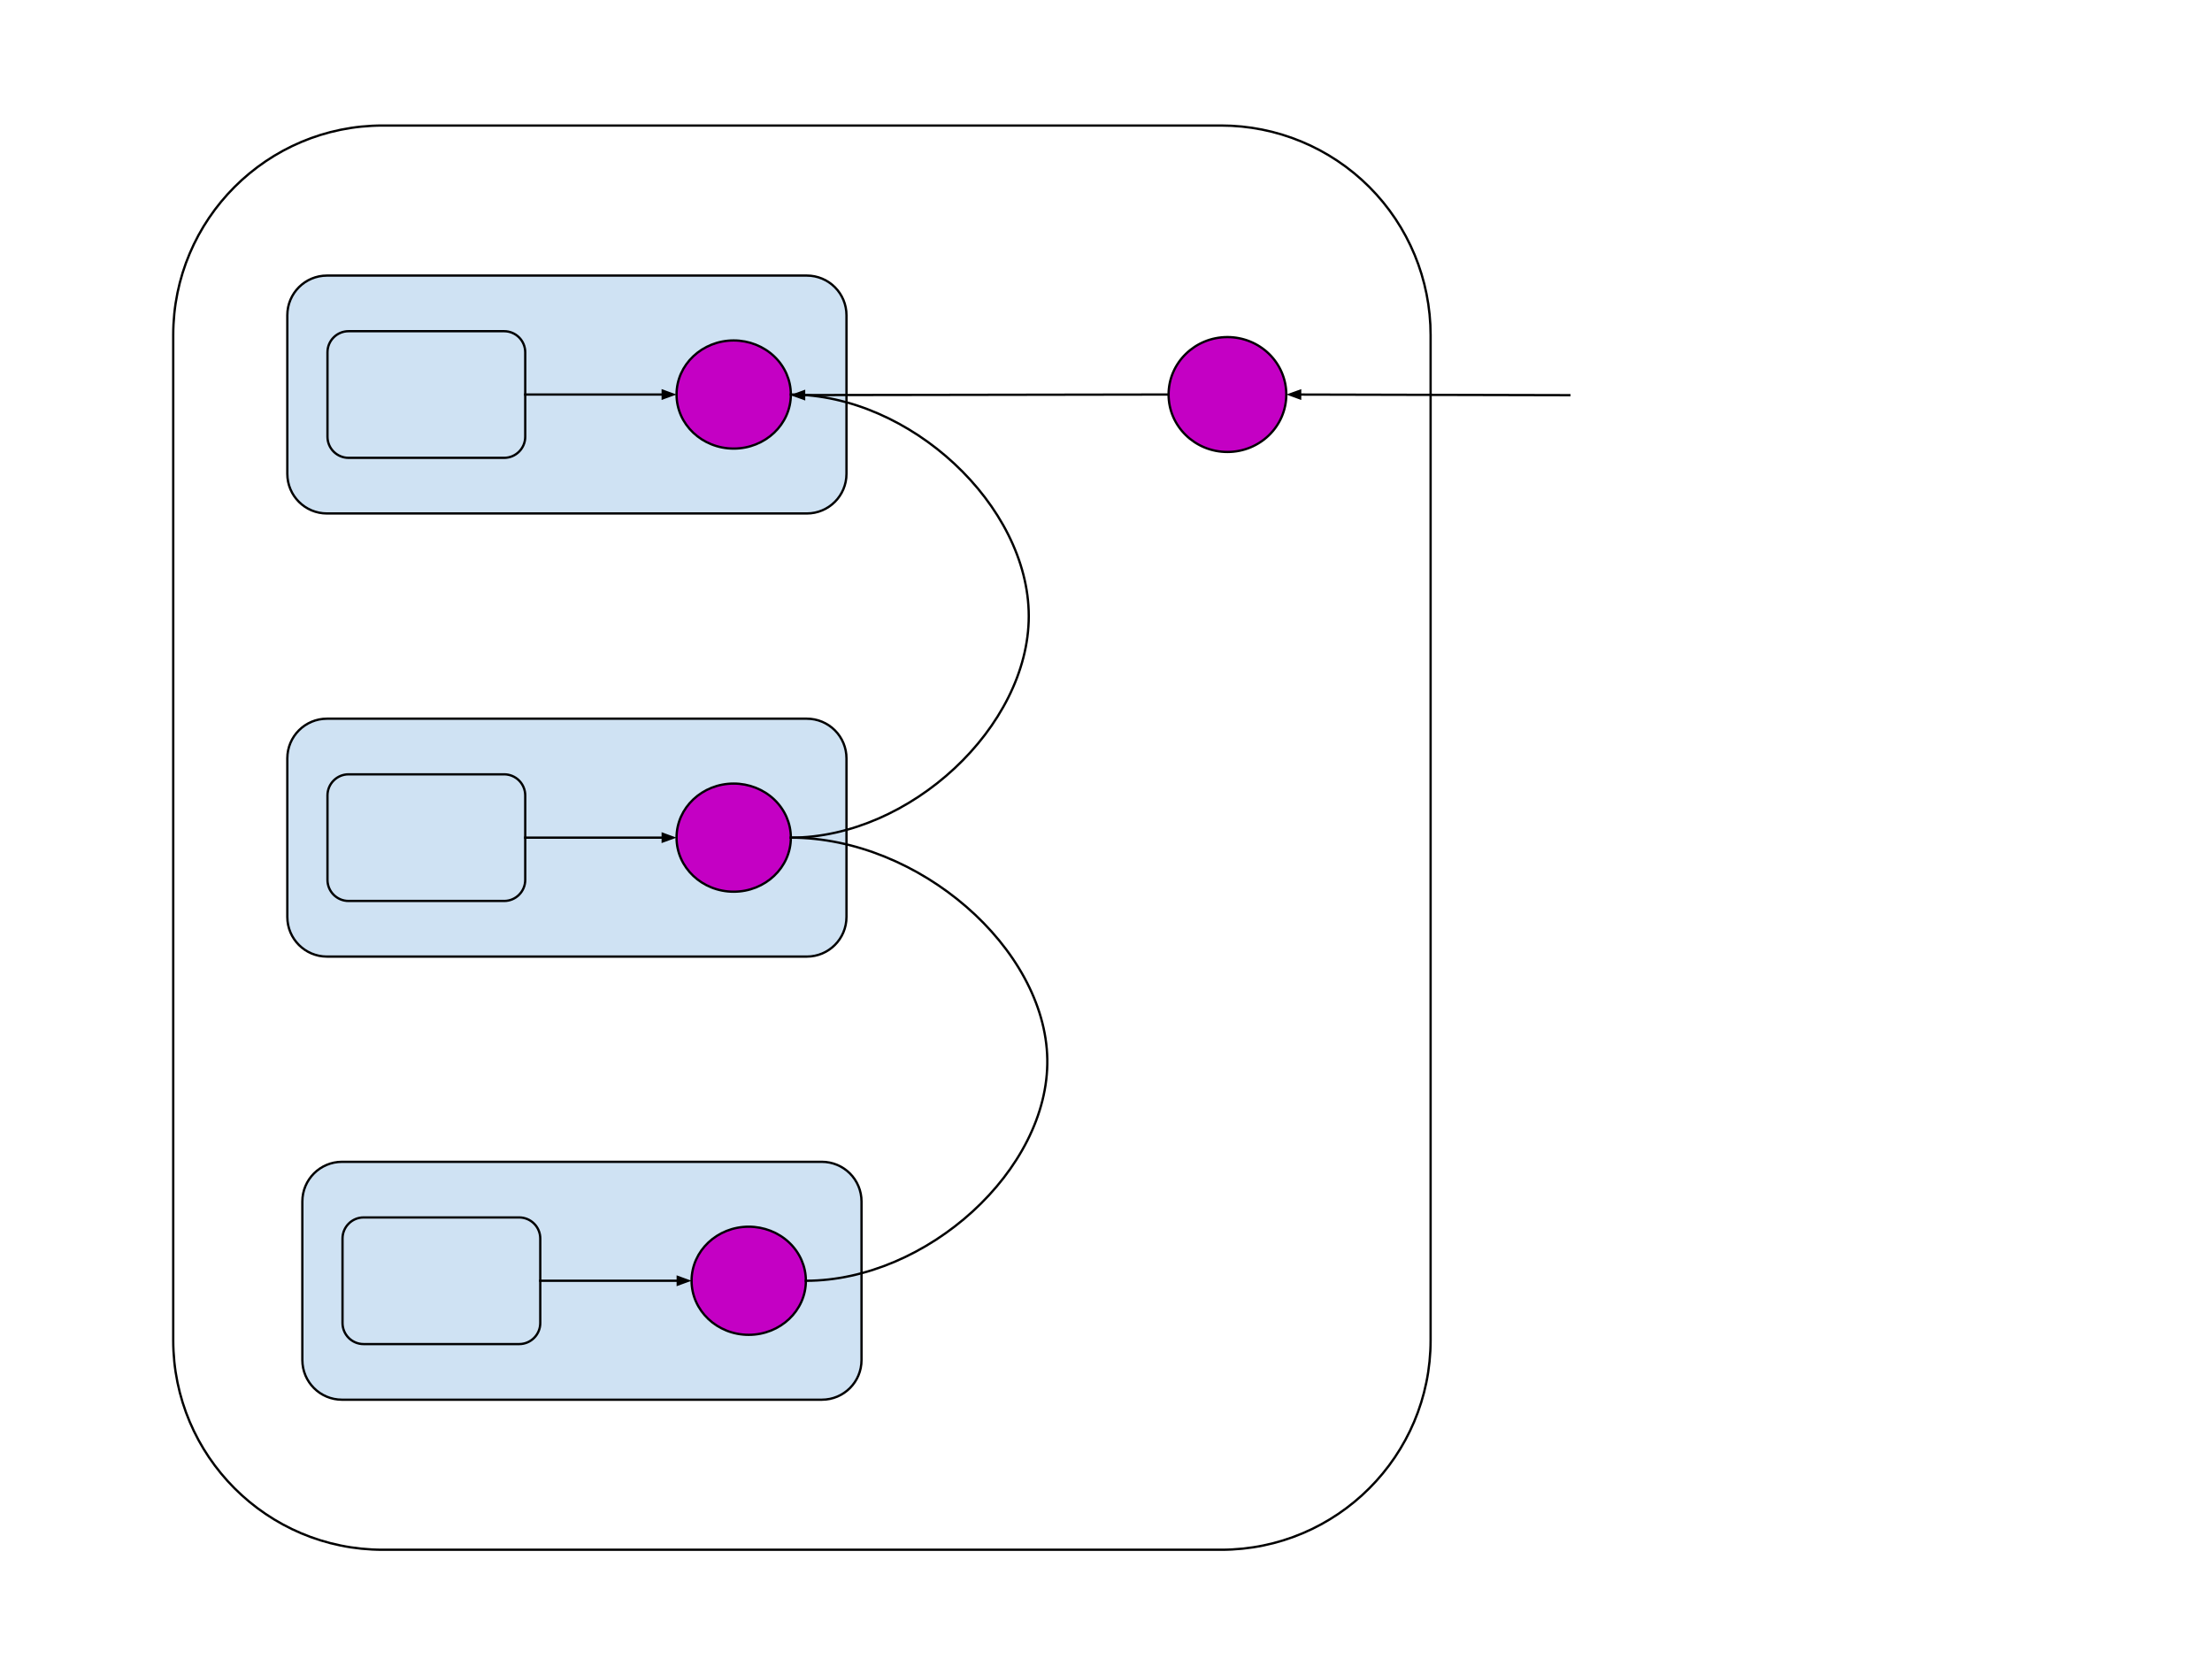 <svg version="1.1" viewBox="0.0 0.0 960.0 720.0" fill="none" stroke="none" stroke-linecap="square" stroke-miterlimit="10" xmlns:xlink="http://www.w3.org/1999/xlink" xmlns="http://www.w3.org/2000/svg"><clipPath id="p.0"><path d="m0 0l960.0 0l0 720.0l-960.0 0l0 -720.0z" clip-rule="nonzero"/></clipPath><g clip-path="url(#p.0)"><path fill="#000000" fill-opacity="0.0" d="m0 0l960.0 0l0 720.0l-960.0 0z" fill-rule="evenodd"/><path fill="#cfe2f3" d="m124.693 136.806l0 0c0 -9.504 7.704 -17.208 17.208 -17.208l208.262 0c4.564 0 8.941 1.813 12.168 5.04c3.227 3.227 5.04 7.604 5.04 12.168l0 68.829c0 9.504 -7.704 17.208 -17.208 17.208l-208.262 0c-9.504 0 -17.208 -7.704 -17.208 -17.208z" fill-rule="evenodd"/><path stroke="#000000" stroke-width="1.0" stroke-linejoin="round" stroke-linecap="butt" d="m124.693 136.806l0 0c0 -9.504 7.704 -17.208 17.208 -17.208l208.262 0c4.564 0 8.941 1.813 12.168 5.04c3.227 3.227 5.04 7.604 5.04 12.168l0 68.829c0 9.504 -7.704 17.208 -17.208 17.208l-208.262 0c-9.504 0 -17.208 -7.704 -17.208 -17.208z" fill-rule="evenodd"/><path fill="#c400c4" d="m293.619 171.22l0 0c0 -12.959 11.105 -23.465 24.803 -23.465l0 0c6.578 0 12.887 2.472 17.538 6.873c4.651 4.4 7.265 10.369 7.265 16.592l0 0c0 12.959 -11.105 23.465 -24.803 23.465l0 0c-13.698 0 -24.803 -10.505 -24.803 -23.465z" fill-rule="evenodd"/><path stroke="#000000" stroke-width="1.0" stroke-linejoin="round" stroke-linecap="butt" d="m293.619 171.22l0 0c0 -12.959 11.105 -23.465 24.803 -23.465l0 0c6.578 0 12.887 2.472 17.538 6.873c4.651 4.4 7.265 10.369 7.265 16.592l0 0c0 12.959 -11.105 23.465 -24.803 23.465l0 0c-13.698 0 -24.803 -10.505 -24.803 -23.465z" fill-rule="evenodd"/><path fill="#cfe2f3" d="m142.123 152.9l0 0c0 -5.059 4.101 -9.16 9.16 -9.16l67.506 0c2.429 0 4.759 0.965 6.477 2.683c1.718 1.718 2.683 4.048 2.683 6.477l0 36.64c0 5.059 -4.101 9.16 -9.16 9.16l-67.506 0c-5.059 0 -9.16 -4.101 -9.16 -9.16z" fill-rule="evenodd"/><path stroke="#000000" stroke-width="1.0" stroke-linejoin="round" stroke-linecap="butt" d="m142.123 152.9l0 0c0 -5.059 4.101 -9.16 9.16 -9.16l67.506 0c2.429 0 4.759 0.965 6.477 2.683c1.718 1.718 2.683 4.048 2.683 6.477l0 36.64c0 5.059 -4.101 9.16 -9.16 9.16l-67.506 0c-5.059 0 -9.16 -4.101 -9.16 -9.16z" fill-rule="evenodd"/><path fill="#000000" fill-opacity="0.0" d="m227.95 171.22l65.669 0" fill-rule="evenodd"/><path stroke="#000000" stroke-width="1.0" stroke-linejoin="round" stroke-linecap="butt" d="m227.95 171.22l59.669 0" fill-rule="evenodd"/><path fill="#000000" stroke="#000000" stroke-width="1.0" stroke-linecap="butt" d="m287.619 172.872l4.538 -1.652l-4.538 -1.652z" fill-rule="evenodd"/><path fill="#cfe2f3" d="m124.693 329.118l0 0c0 -9.504 7.704 -17.208 17.208 -17.208l208.262 0c4.564 0 8.941 1.813 12.168 5.04c3.227 3.227 5.04 7.604 5.04 12.168l0 68.829c0 9.504 -7.704 17.208 -17.208 17.208l-208.262 0c-9.504 0 -17.208 -7.704 -17.208 -17.208z" fill-rule="evenodd"/><path stroke="#000000" stroke-width="1.0" stroke-linejoin="round" stroke-linecap="butt" d="m124.693 329.118l0 0c0 -9.504 7.704 -17.208 17.208 -17.208l208.262 0c4.564 0 8.941 1.813 12.168 5.04c3.227 3.227 5.04 7.604 5.04 12.168l0 68.829c0 9.504 -7.704 17.208 -17.208 17.208l-208.262 0c-9.504 0 -17.208 -7.704 -17.208 -17.208z" fill-rule="evenodd"/><path fill="#c400c4" d="m293.619 363.533l0 0c0 -12.959 11.105 -23.465 24.803 -23.465l0 0c6.578 0 12.887 2.472 17.538 6.873c4.651 4.4 7.265 10.369 7.265 16.592l0 0c0 12.959 -11.105 23.465 -24.803 23.465l0 0c-13.698 0 -24.803 -10.505 -24.803 -23.465z" fill-rule="evenodd"/><path stroke="#000000" stroke-width="1.0" stroke-linejoin="round" stroke-linecap="butt" d="m293.619 363.533l0 0c0 -12.959 11.105 -23.465 24.803 -23.465l0 0c6.578 0 12.887 2.472 17.538 6.873c4.651 4.4 7.265 10.369 7.265 16.592l0 0c0 12.959 -11.105 23.465 -24.803 23.465l0 0c-13.698 0 -24.803 -10.505 -24.803 -23.465z" fill-rule="evenodd"/><path fill="#cfe2f3" d="m142.123 345.213l0 0c0 -5.059 4.101 -9.16 9.16 -9.16l67.506 0c2.429 0 4.759 0.965 6.477 2.683c1.718 1.718 2.683 4.048 2.683 6.477l0 36.64c0 5.059 -4.101 9.16 -9.16 9.16l-67.506 0c-5.059 0 -9.16 -4.101 -9.16 -9.16z" fill-rule="evenodd"/><path stroke="#000000" stroke-width="1.0" stroke-linejoin="round" stroke-linecap="butt" d="m142.123 345.213l0 0c0 -5.059 4.101 -9.16 9.16 -9.16l67.506 0c2.429 0 4.759 0.965 6.477 2.683c1.718 1.718 2.683 4.048 2.683 6.477l0 36.64c0 5.059 -4.101 9.16 -9.16 9.16l-67.506 0c-5.059 0 -9.16 -4.101 -9.16 -9.16z" fill-rule="evenodd"/><path fill="#000000" fill-opacity="0.0" d="m227.95 363.533l65.669 0" fill-rule="evenodd"/><path stroke="#000000" stroke-width="1.0" stroke-linejoin="round" stroke-linecap="butt" d="m227.95 363.533l59.669 0" fill-rule="evenodd"/><path fill="#000000" stroke="#000000" stroke-width="1.0" stroke-linecap="butt" d="m287.619 365.185l4.538 -1.652l-4.538 -1.652z" fill-rule="evenodd"/><path fill="#cfe2f3" d="m131.218 521.431l0 0c0 -9.504 7.704 -17.208 17.208 -17.208l208.262 0c4.564 0 8.941 1.813 12.168 5.04c3.227 3.227 5.04 7.604 5.04 12.168l0 68.829c0 9.504 -7.704 17.208 -17.208 17.208l-208.262 0c-9.504 0 -17.208 -7.704 -17.208 -17.208z" fill-rule="evenodd"/><path stroke="#000000" stroke-width="1.0" stroke-linejoin="round" stroke-linecap="butt" d="m131.218 521.431l0 0c0 -9.504 7.704 -17.208 17.208 -17.208l208.262 0c4.564 0 8.941 1.813 12.168 5.04c3.227 3.227 5.04 7.604 5.04 12.168l0 68.829c0 9.504 -7.704 17.208 -17.208 17.208l-208.262 0c-9.504 0 -17.208 -7.704 -17.208 -17.208z" fill-rule="evenodd"/><path fill="#c400c4" d="m300.144 555.845l0 0c0 -12.959 11.105 -23.465 24.803 -23.465l0 0c6.578 0 12.887 2.472 17.538 6.873c4.651 4.4 7.265 10.369 7.265 16.592l0 0c0 12.959 -11.105 23.465 -24.803 23.465l0 0c-13.698 0 -24.803 -10.505 -24.803 -23.465z" fill-rule="evenodd"/><path stroke="#000000" stroke-width="1.0" stroke-linejoin="round" stroke-linecap="butt" d="m300.144 555.845l0 0c0 -12.959 11.105 -23.465 24.803 -23.465l0 0c6.578 0 12.887 2.472 17.538 6.873c4.651 4.4 7.265 10.369 7.265 16.592l0 0c0 12.959 -11.105 23.465 -24.803 23.465l0 0c-13.698 0 -24.803 -10.505 -24.803 -23.465z" fill-rule="evenodd"/><path fill="#cfe2f3" d="m148.648 537.525l0 0c0 -5.059 4.101 -9.16 9.16 -9.16l67.506 0c2.429 0 4.759 0.965 6.477 2.683c1.718 1.718 2.683 4.048 2.683 6.477l0 36.64c0 5.059 -4.101 9.16 -9.16 9.16l-67.506 0c-5.059 0 -9.16 -4.101 -9.16 -9.16z" fill-rule="evenodd"/><path stroke="#000000" stroke-width="1.0" stroke-linejoin="round" stroke-linecap="butt" d="m148.648 537.525l0 0c0 -5.059 4.101 -9.16 9.16 -9.16l67.506 0c2.429 0 4.759 0.965 6.477 2.683c1.718 1.718 2.683 4.048 2.683 6.477l0 36.64c0 5.059 -4.101 9.16 -9.16 9.16l-67.506 0c-5.059 0 -9.16 -4.101 -9.16 -9.16z" fill-rule="evenodd"/><path fill="#000000" fill-opacity="0.0" d="m234.475 555.845l65.669 0" fill-rule="evenodd"/><path stroke="#000000" stroke-width="1.0" stroke-linejoin="round" stroke-linecap="butt" d="m234.475 555.845l59.669 0" fill-rule="evenodd"/><path fill="#000000" stroke="#000000" stroke-width="1.0" stroke-linecap="butt" d="m294.144 557.497l4.538 -1.652l-4.538 -1.652z" fill-rule="evenodd"/><path fill="#000000" fill-opacity="0.0" d="m343.226 171.22c51.627 0 103.247 48.079 103.255 96.157c0.008 48.079 -51.596 96.157 -103.192 96.157" fill-rule="evenodd"/><path stroke="#000000" stroke-width="1.0" stroke-linejoin="round" stroke-linecap="butt" d="m343.226 171.22c51.627 0 103.247 48.079 103.255 96.157c0.008 48.079 -51.596 96.157 -103.192 96.157" fill-rule="evenodd"/><path fill="#000000" fill-opacity="0.0" d="m343.226 363.533c55.65 0 110.484 48.079 111.299 96.157c0.815 48.079 -52.39 96.157 -104.78 96.157" fill-rule="evenodd"/><path stroke="#000000" stroke-width="1.0" stroke-linejoin="round" stroke-linecap="butt" d="m343.226 363.533c55.65 0 110.484 48.079 111.299 96.157c0.815 48.079 -52.39 96.157 -104.78 96.157" fill-rule="evenodd"/><path fill="#000000" fill-opacity="0.0" d="m75.178 145.428l0 0c0 -50.23 40.72 -90.95 90.95 -90.95l363.801 0l0 0c24.121 0 47.255 9.582 64.311 26.639c17.056 17.056 26.639 40.19 26.639 64.311l0 436.21c0 50.23 -40.72 90.95 -90.95 90.95l-363.801 0c-50.23 0 -90.95 -40.72 -90.95 -90.95z" fill-rule="evenodd"/><path stroke="#000000" stroke-width="1.0" stroke-linejoin="round" stroke-linecap="butt" d="m75.178 145.428l0 0c0 -50.23 40.72 -90.95 90.95 -90.95l363.801 0l0 0c24.121 0 47.255 9.582 64.311 26.639c17.056 17.056 26.639 40.19 26.639 64.311l0 436.21c0 50.23 -40.72 90.95 -90.95 90.95l-363.801 0c-50.23 0 -90.95 -40.72 -90.95 -90.95z" fill-rule="evenodd"/><path fill="#c400c4" d="m507.16 171.22l0 0c0 -13.768 11.436 -24.929 25.543 -24.929l0 0c6.774 0 13.272 2.626 18.062 7.302c4.79 4.675 7.481 11.016 7.481 17.628l0 0c0 13.768 -11.436 24.929 -25.543 24.929l0 0c-14.107 0 -25.543 -11.161 -25.543 -24.929z" fill-rule="evenodd"/><path stroke="#000000" stroke-width="1.0" stroke-linejoin="round" stroke-linecap="butt" d="m507.16 171.22l0 0c0 -13.768 11.436 -24.929 25.543 -24.929l0 0c6.774 0 13.272 2.626 18.062 7.302c4.79 4.675 7.481 11.016 7.481 17.628l0 0c0 13.768 -11.436 24.929 -25.543 24.929l0 0c-14.107 0 -25.543 -11.161 -25.543 -24.929z" fill-rule="evenodd"/><path fill="#000000" fill-opacity="0.0" d="m681.081 171.504l-122.835 -0.283" fill-rule="evenodd"/><path stroke="#000000" stroke-width="1.0" stroke-linejoin="round" stroke-linecap="butt" d="m681.081 171.504l-116.835 -0.27" fill-rule="evenodd"/><path fill="#000000" stroke="#000000" stroke-width="1.0" stroke-linecap="butt" d="m564.25 169.583l-4.542 1.641l4.534 1.662z" fill-rule="evenodd"/><path fill="#000000" fill-opacity="0.0" d="m507.16 171.22l-164.189 0.252" fill-rule="evenodd"/><path stroke="#000000" stroke-width="1.0" stroke-linejoin="round" stroke-linecap="butt" d="m507.16 171.22l-158.189 0.243" fill-rule="evenodd"/><path fill="#000000" stroke="#000000" stroke-width="1.0" stroke-linecap="butt" d="m348.969 169.812l-4.536 1.659l4.541 1.645z" fill-rule="evenodd"/></g></svg>